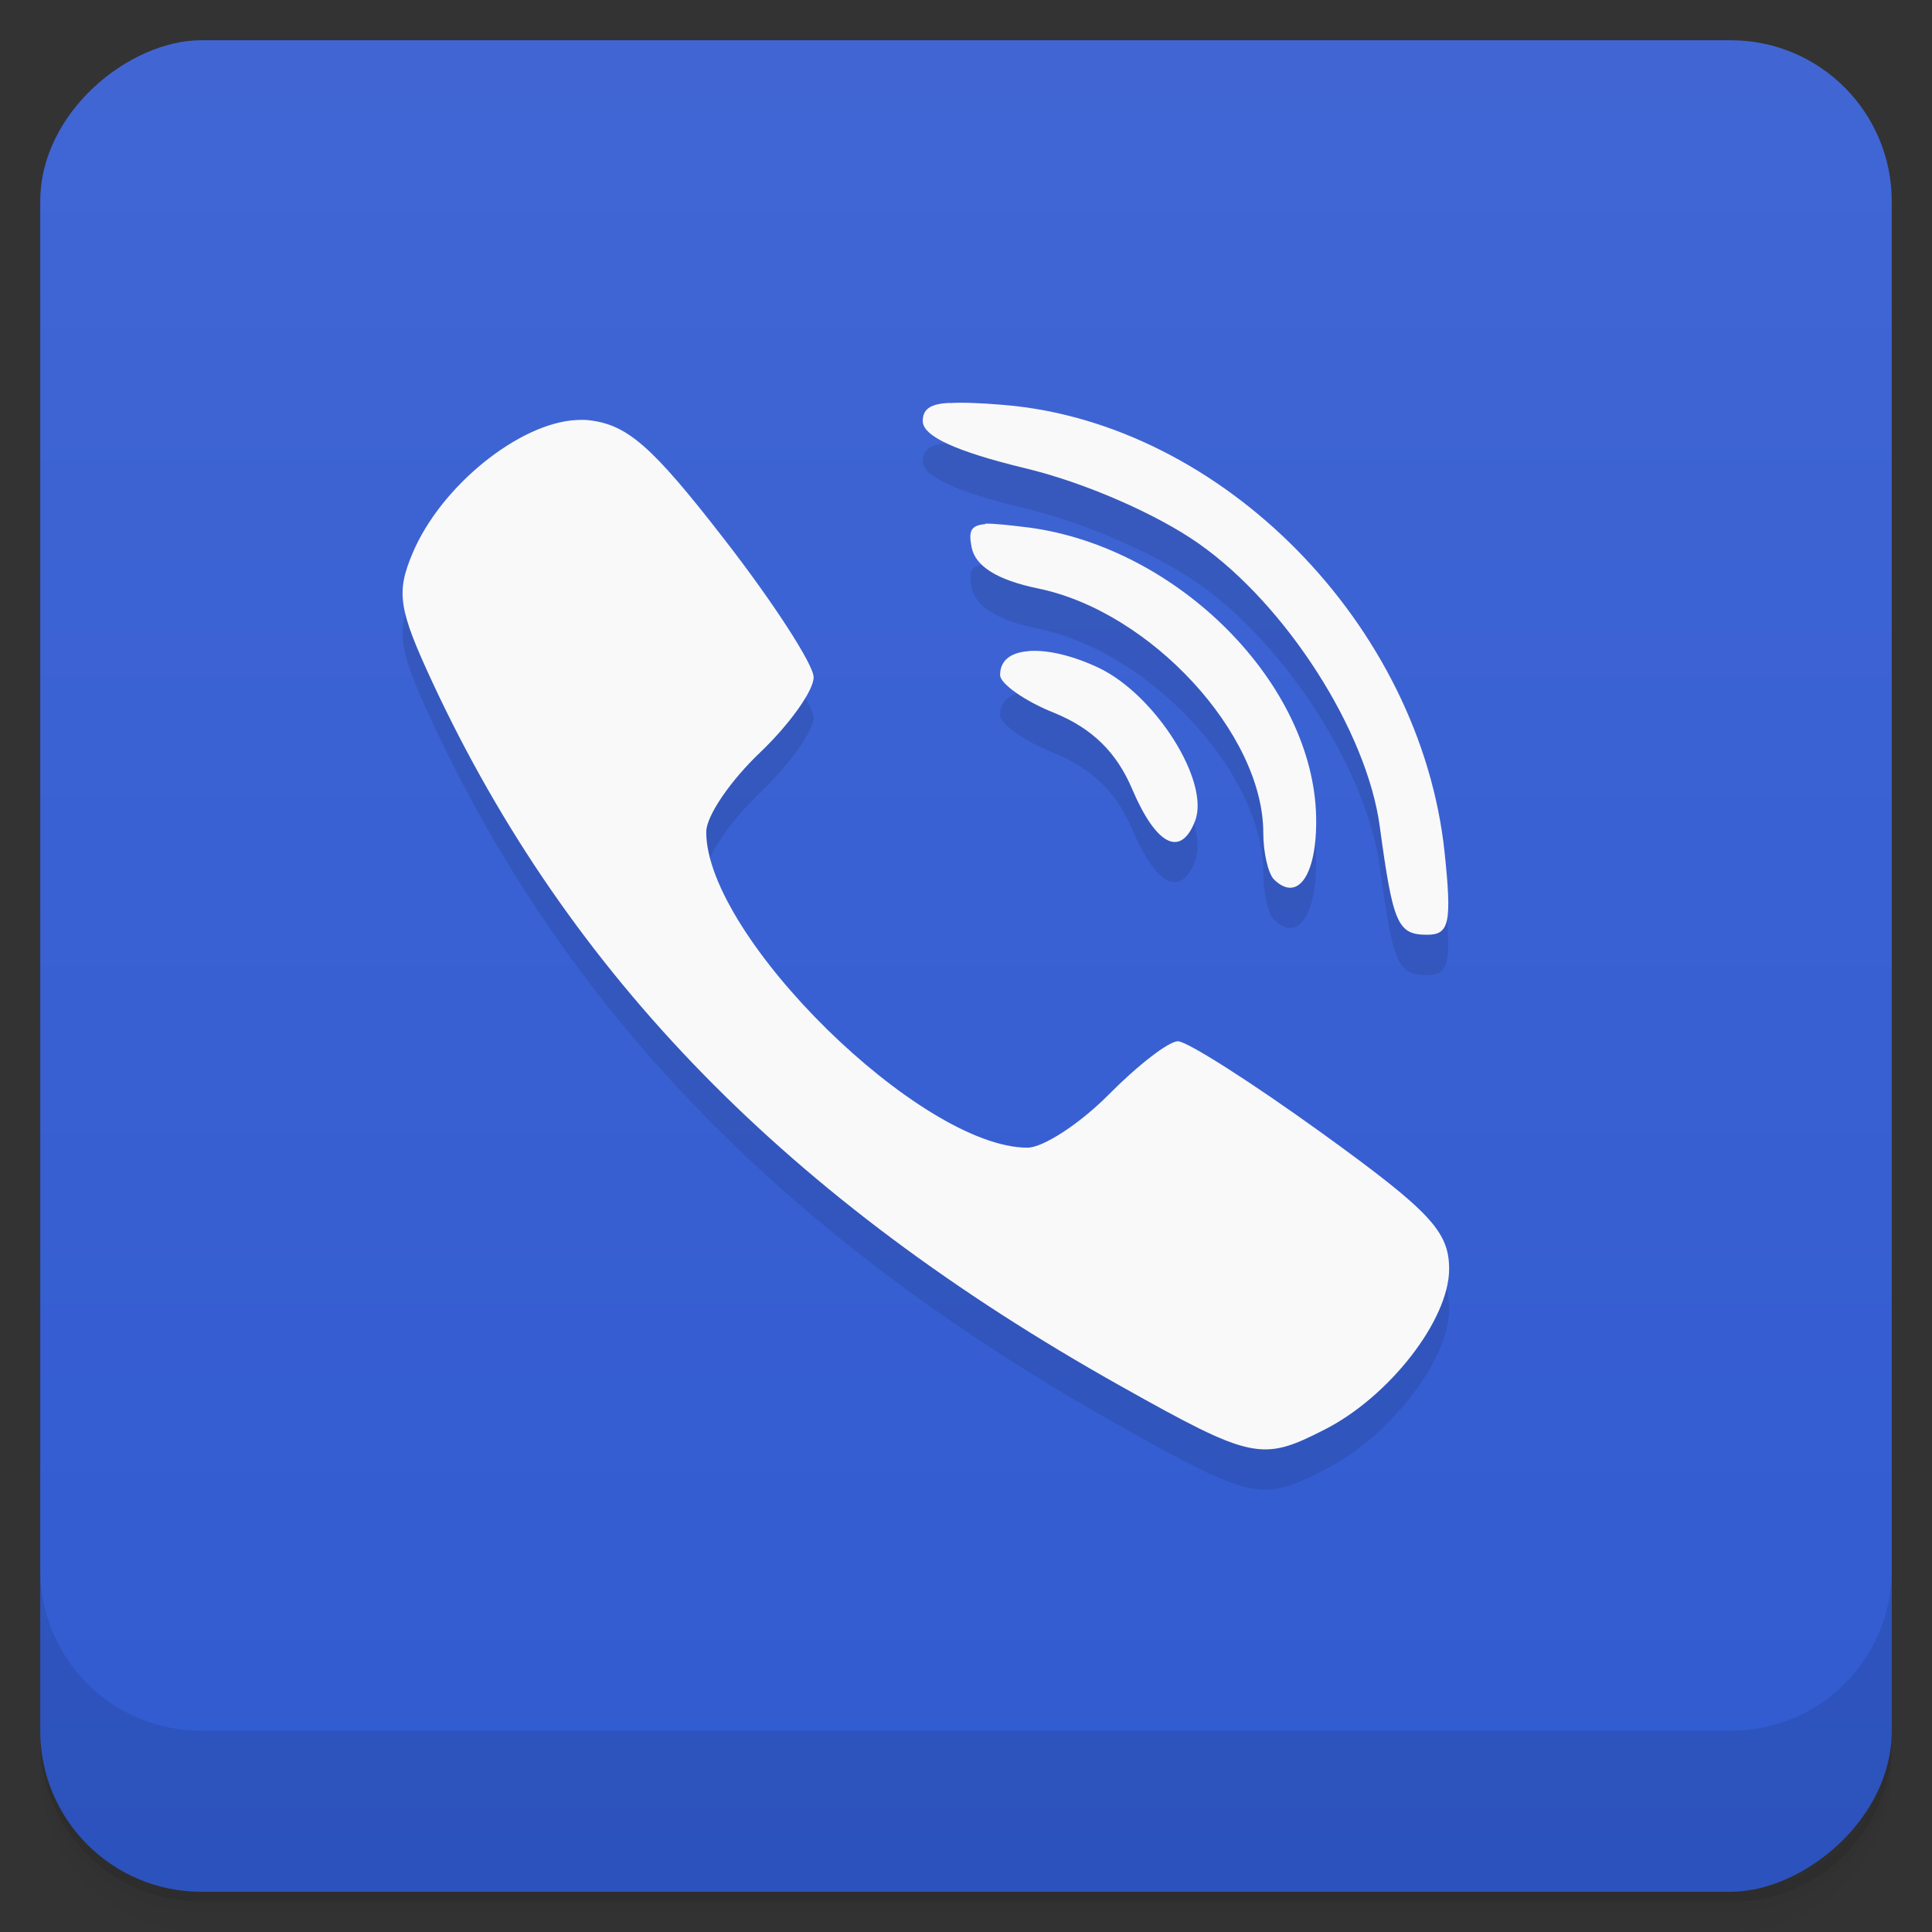 <svg viewBox="0 0 48 48" xmlns="http://www.w3.org/2000/svg">
 <rect x="0" y="0" width="48" height="48" fill="#333333" stroke="none"/>
 <defs>
  <linearGradient id="linearGradient3764" x1="1" x2="47" gradientTransform="translate(-48 .002)" gradientUnits="userSpaceOnUse">
   <stop stop-color="#315bd1" offset="0"/>
   <stop stop-color="#4166d4" offset="1"/>
  </linearGradient>
  <clipPath id="clipPath-944562906">
   <g transform="translate(0 -1004.4)">
    <rect x="1" y="1005.4" width="46" height="46" rx="4" fill="#1890d0"/>
   </g>
  </clipPath>
  <clipPath id="clipPath-958179191">
   <g transform="translate(0 -1004.4)">
    <rect x="1" y="1005.4" width="46" height="46" rx="4" fill="#1890d0"/>
   </g>
  </clipPath>
 </defs>
 <g>
  <path d="m1 43v0.25c0 2.216 1.784 4 4 4h38c2.216 0 4-1.784 4-4v-0.25c0 2.216-1.784 4-4 4h-38c-2.216 0-4-1.784-4-4zm0 0.5v0.5c0 2.216 1.784 4 4 4h38c2.216 0 4-1.784 4-4v-0.5c0 2.216-1.784 4-4 4h-38c-2.216 0-4-1.784-4-4z" opacity=".02"/>
  <path d="m1 43.25v0.25c0 2.216 1.784 4 4 4h38c2.216 0 4-1.784 4-4v-0.25c0 2.216-1.784 4-4 4h-38c-2.216 0-4-1.784-4-4z" opacity=".05"/>
  <path d="m1 43v0.25c0 2.216 1.784 4 4 4h38c2.216 0 4-1.784 4-4v-0.25c0 2.216-1.784 4-4 4h-38c-2.216 0-4-1.784-4-4z" opacity=".1"/>
 </g>
 <g>
  <rect transform="rotate(-90)" x="-47" y="1" width="46" height="46" rx="4" fill="url(#linearGradient3764)"/>
 </g>
 <g>
  <g clip-path="url(#clipPath-944562906)">
   <g opacity=".1">
    <g>
     <path d="m23.598 11.01c-0.512 0.02-0.672 0.172-0.672 0.453 0 0.375 0.828 0.754 2.535 1.168 1.48 0.352 3.289 1.145 4.328 1.879 2.16 1.52 4.172 4.645 4.492 7.03 0.328 2.414 0.441 2.684 1.176 2.684 0.551 0 0.617-0.293 0.434-2.043-0.598-5.664-5.531-10.668-10.945-11.12-0.602-0.051-1.039-0.066-1.348-0.047m-9.285 0.422c-1.406 0.074-3.355 1.629-4.063 3.309-0.41 0.977-0.355 1.379 0.492 3.203 3.387 7.273 8.852 12.863 17.1 17.488 3.27 1.836 3.512 1.875 5.059 1.086 1.613-0.816 3.102-2.73 3.102-3.992 0-0.934-0.469-1.434-3.16-3.379-1.738-1.254-3.348-2.281-3.578-2.281s-1 0.598-1.719 1.324c-0.719 0.727-1.633 1.32-2.02 1.32-2.648 0-7.98-5.242-7.98-7.844 0-0.398 0.605-1.281 1.348-1.984 0.738-0.707 1.332-1.547 1.32-1.867-0.012-0.324-1.012-1.867-2.223-3.426-1.805-2.328-2.414-2.859-3.402-2.957-0.086-8e-3 -0.184-4e-3 -0.273 0m10.16 2.586c-0.379 0.031-0.41 0.195-0.336 0.578 0.094 0.469 0.633 0.809 1.648 1.02 2.793 0.57 5.598 3.609 5.598 6.07 0 0.492 0.121 1.016 0.266 1.16 0.598 0.586 1.074-0.125 1.047-1.551-0.066-3.316-3.426-6.691-7.125-7.191-0.52-0.063-0.863-0.102-1.094-0.098m1.078 3.168c-0.445 0.031-0.711 0.227-0.711 0.594 0 0.211 0.609 0.648 1.359 0.945 0.93 0.383 1.535 0.973 1.922 1.887 0.598 1.402 1.207 1.711 1.563 0.793 0.379-0.977-0.992-3.145-2.402-3.809-0.672-0.316-1.285-0.445-1.727-0.414m-4e-3 4e-3"/>
    </g>
   </g>
  </g>
 </g>
 <g>
  <g clip-path="url(#clipPath-958179191)">
   <g transform="translate(0,-1)">
    <g>
     <path d="m23.598 11.01c-0.512 0.02-0.672 0.172-0.672 0.453 0 0.375 0.828 0.754 2.535 1.168 1.48 0.352 3.289 1.145 4.328 1.879 2.16 1.52 4.172 4.645 4.492 7.03 0.328 2.414 0.441 2.684 1.176 2.684 0.551 0 0.617-0.293 0.434-2.043-0.598-5.664-5.531-10.668-10.945-11.12-0.602-0.051-1.039-0.066-1.348-0.047m-9.285 0.422c-1.406 0.074-3.355 1.629-4.063 3.309-0.41 0.977-0.355 1.379 0.492 3.203 3.387 7.273 8.852 12.863 17.1 17.488 3.27 1.836 3.512 1.875 5.059 1.086 1.613-0.816 3.102-2.73 3.102-3.992 0-0.934-0.469-1.434-3.16-3.379-1.738-1.254-3.348-2.281-3.578-2.281s-1 0.598-1.719 1.324c-0.719 0.727-1.633 1.32-2.02 1.32-2.648 0-7.98-5.242-7.98-7.844 0-0.398 0.605-1.281 1.348-1.984 0.738-0.707 1.332-1.547 1.32-1.867-0.012-0.324-1.012-1.867-2.223-3.426-1.805-2.328-2.414-2.859-3.402-2.957-0.086-8e-3 -0.184-4e-3 -0.273 0m10.16 2.586c-0.379 0.031-0.41 0.195-0.336 0.578 0.094 0.469 0.633 0.809 1.648 1.02 2.793 0.57 5.598 3.609 5.598 6.07 0 0.492 0.121 1.016 0.266 1.16 0.598 0.586 1.074-0.125 1.047-1.551-0.066-3.316-3.426-6.691-7.125-7.191-0.52-0.063-0.863-0.102-1.094-0.098m1.078 3.168c-0.445 0.031-0.711 0.227-0.711 0.594 0 0.211 0.609 0.648 1.359 0.945 0.93 0.383 1.535 0.973 1.922 1.887 0.598 1.402 1.207 1.711 1.563 0.793 0.379-0.977-0.992-3.145-2.402-3.809-0.672-0.316-1.285-0.445-1.727-0.414m-4e-3 4e-3" fill="#f9f9f9"/>
    </g>
   </g>
  </g>
 </g>
 <g>
  <g transform="translate(0 -1004.4)">
   <path d="m1 1043.4v4c0 2.216 1.784 4 4 4h38c2.216 0 4-1.784 4-4v-4c0 2.216-1.784 4-4 4h-38c-2.216 0-4-1.784-4-4z" opacity=".1"/>
  </g>
 </g>
</svg>
